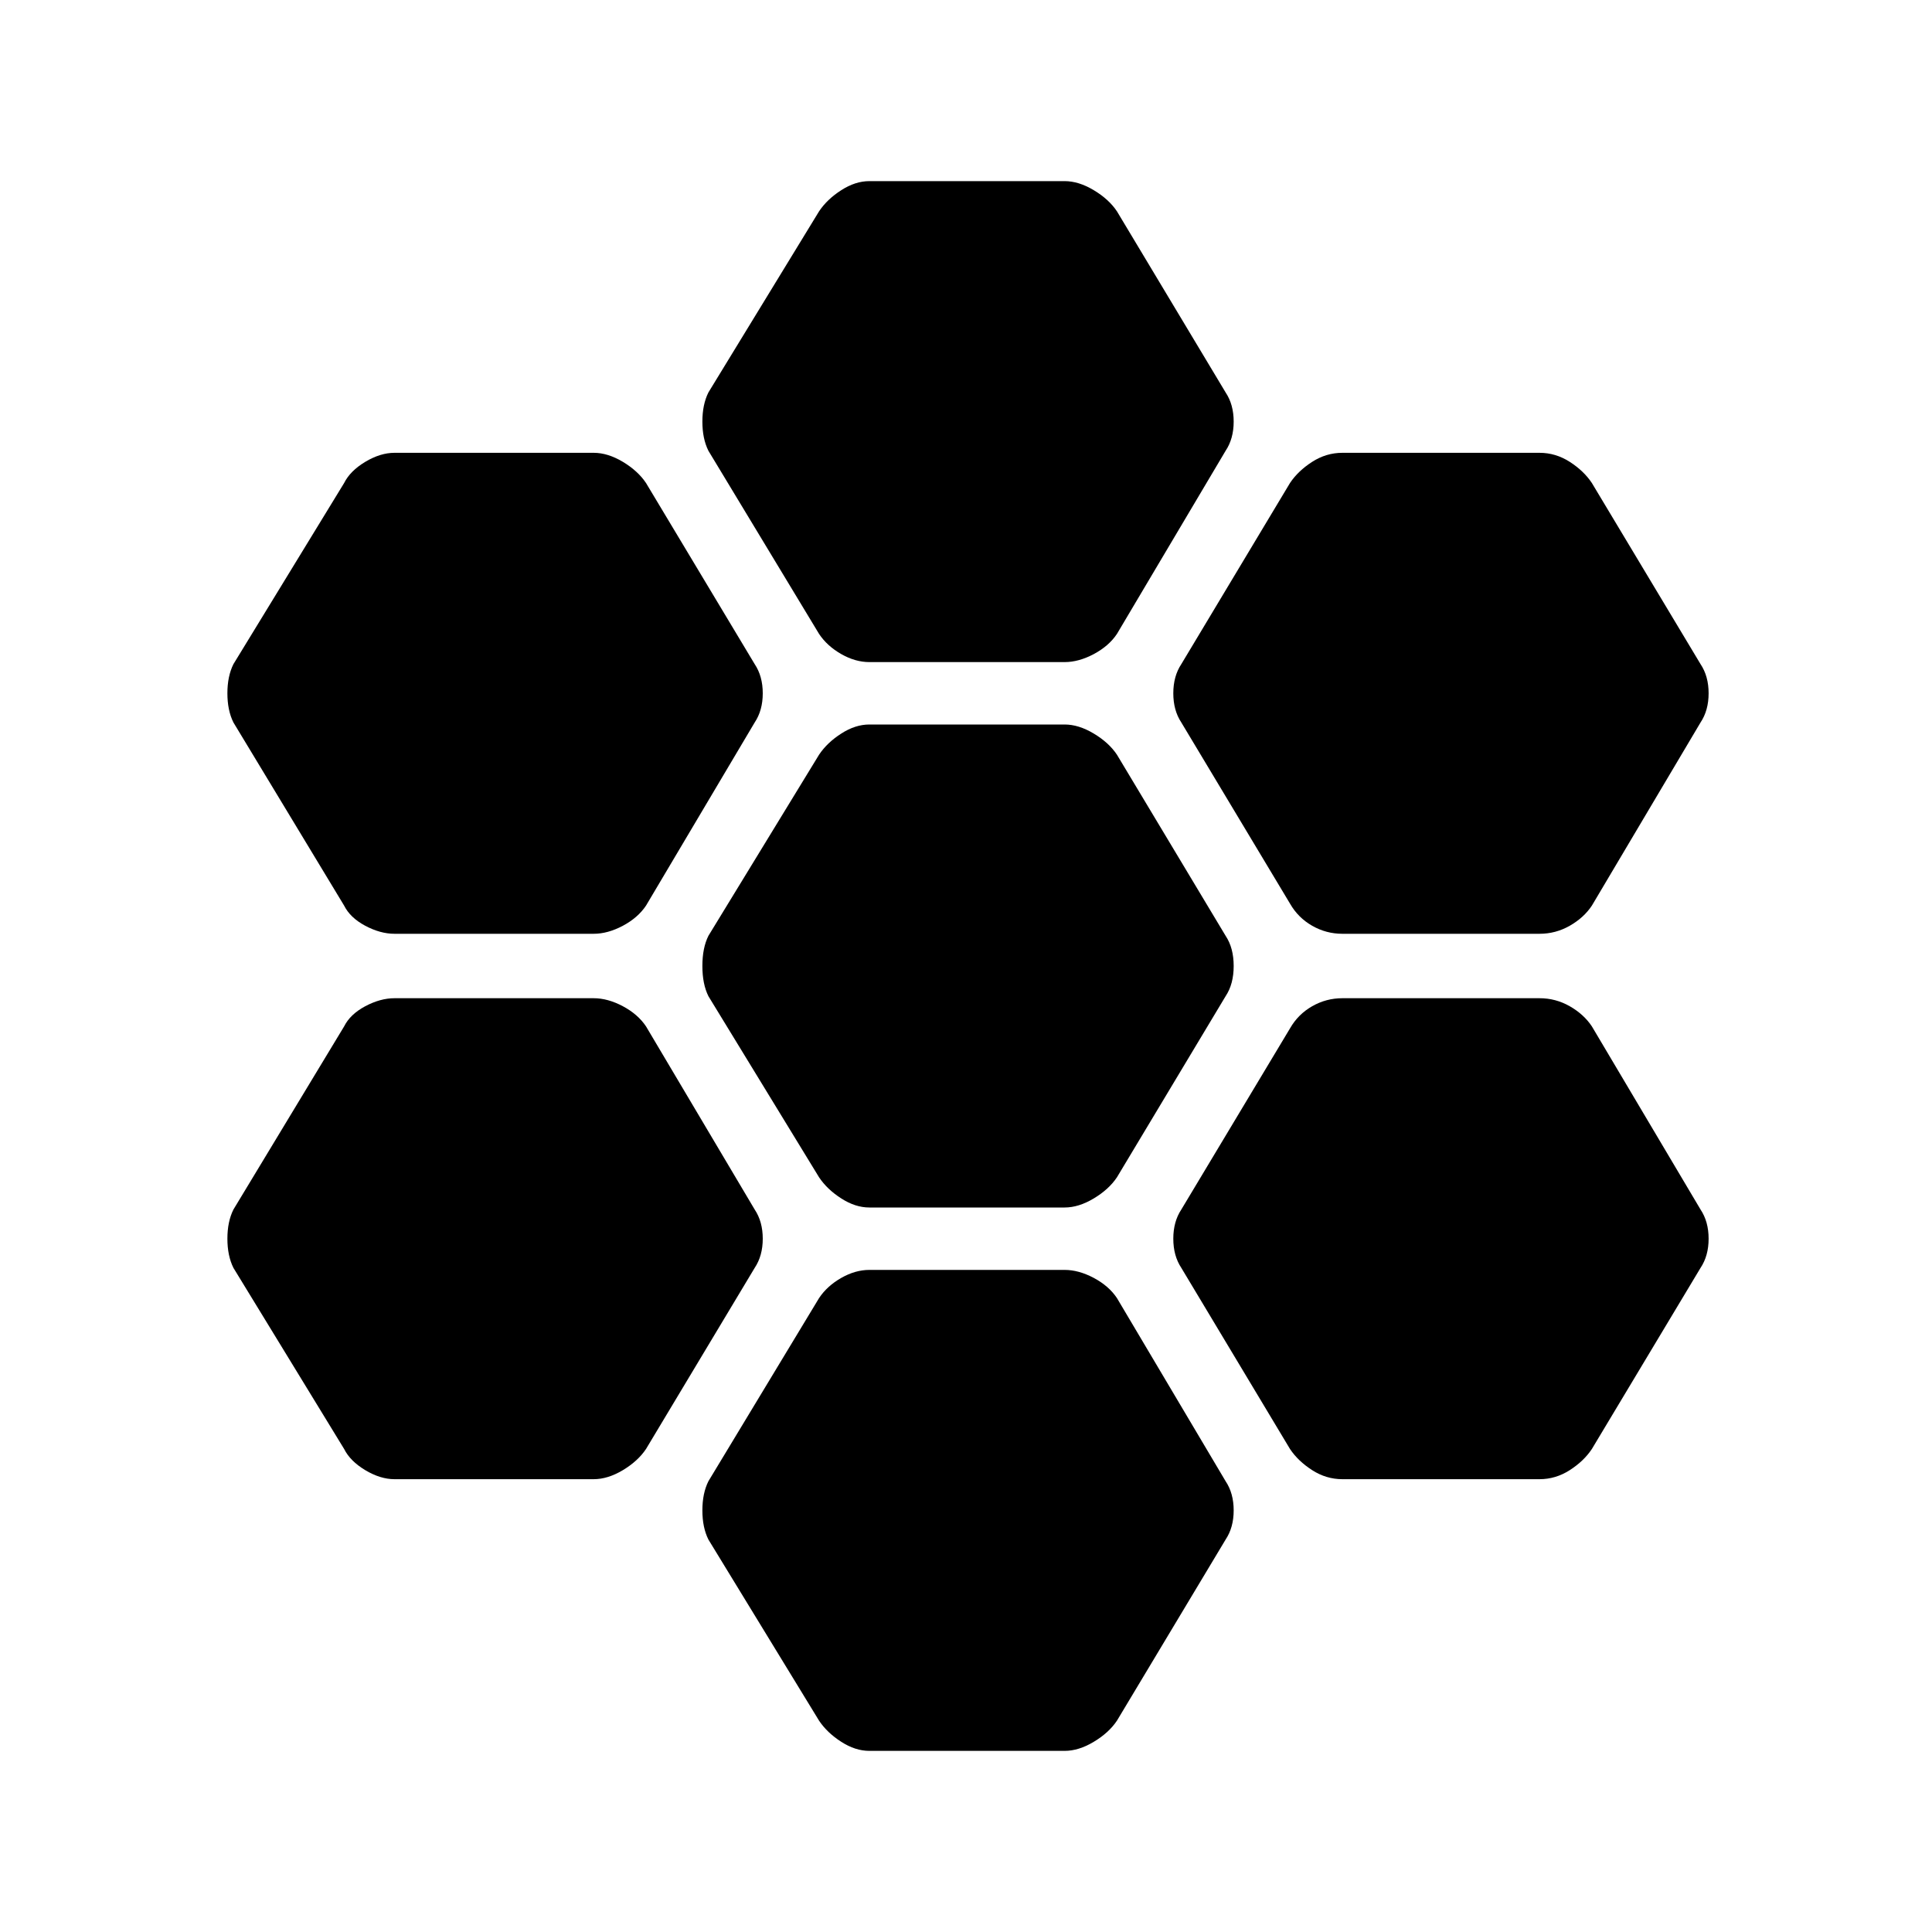 <svg xmlns="http://www.w3.org/2000/svg" height="40" width="40"><path d="M27.792 19.333q-.334 0-.625-.166-.292-.167-.459-.459l-2.25-3.75q-.166-.25-.166-.604t.166-.604l2.25-3.75q.167-.25.459-.438.291-.187.625-.187h4.083q.333 0 .625.187.292.188.458.438l2.25 3.75q.167.25.167.604t-.167.604l-2.25 3.792q-.166.25-.458.417-.292.166-.625.166ZM18 25q-.292 0-.583-.188-.292-.187-.459-.437l-2.291-3.75q-.125-.25-.125-.625t.125-.625l2.291-3.75q.167-.25.459-.437Q17.708 15 18 15h4.042q.291 0 .604.188.312.187.479.437l2.25 3.75q.167.25.167.625t-.167.625l-2.25 3.75q-.167.25-.479.437-.313.188-.604.188Zm0-11.292q-.292 0-.583-.166-.292-.167-.459-.417l-2.291-3.792q-.125-.25-.125-.604t.125-.604l2.291-3.75q.167-.25.459-.437.291-.188.583-.188h4.042q.291 0 .604.188.312.187.479.437l2.25 3.75q.167.25.167.604t-.167.604l-2.25 3.792q-.167.25-.479.417-.313.166-.604.166Zm-9.833 5.625q-.292 0-.605-.166-.312-.167-.437-.417l-2.292-3.792q-.125-.25-.125-.604t.125-.604L7.125 10q.125-.25.437-.438.313-.187.605-.187h4.125q.291 0 .604.187.312.188.479.438l2.25 3.75q.167.25.167.604t-.167.604l-2.25 3.792q-.167.25-.479.417-.313.166-.604.166Zm0 11.292q-.292 0-.605-.187-.312-.188-.437-.438l-2.292-3.75q-.125-.25-.125-.604t.125-.604l2.292-3.792q.125-.25.437-.417.313-.166.605-.166h4.125q.291 0 .604.166.312.167.479.417l2.25 3.792q.167.25.167.604t-.167.604L13.375 30q-.167.25-.479.438-.313.187-.604.187ZM18 36.25q-.292 0-.583-.188-.292-.187-.459-.437l-2.291-3.75q-.125-.25-.125-.604t.125-.604l2.291-3.792q.167-.25.459-.417.291-.166.583-.166h4.042q.291 0 .604.166.312.167.479.417l2.25 3.792q.167.25.167.604t-.167.604l-2.25 3.75q-.167.25-.479.437-.313.188-.604.188Zm9.792-5.625q-.334 0-.625-.187-.292-.188-.459-.438l-2.25-3.75q-.166-.25-.166-.604t.166-.604l2.25-3.75q.167-.292.459-.459.291-.166.625-.166h4.083q.333 0 .625.166.292.167.458.417l2.25 3.792q.167.25.167.604t-.167.604L32.958 30q-.166.25-.458.438-.292.187-.625.187Z"/></svg>